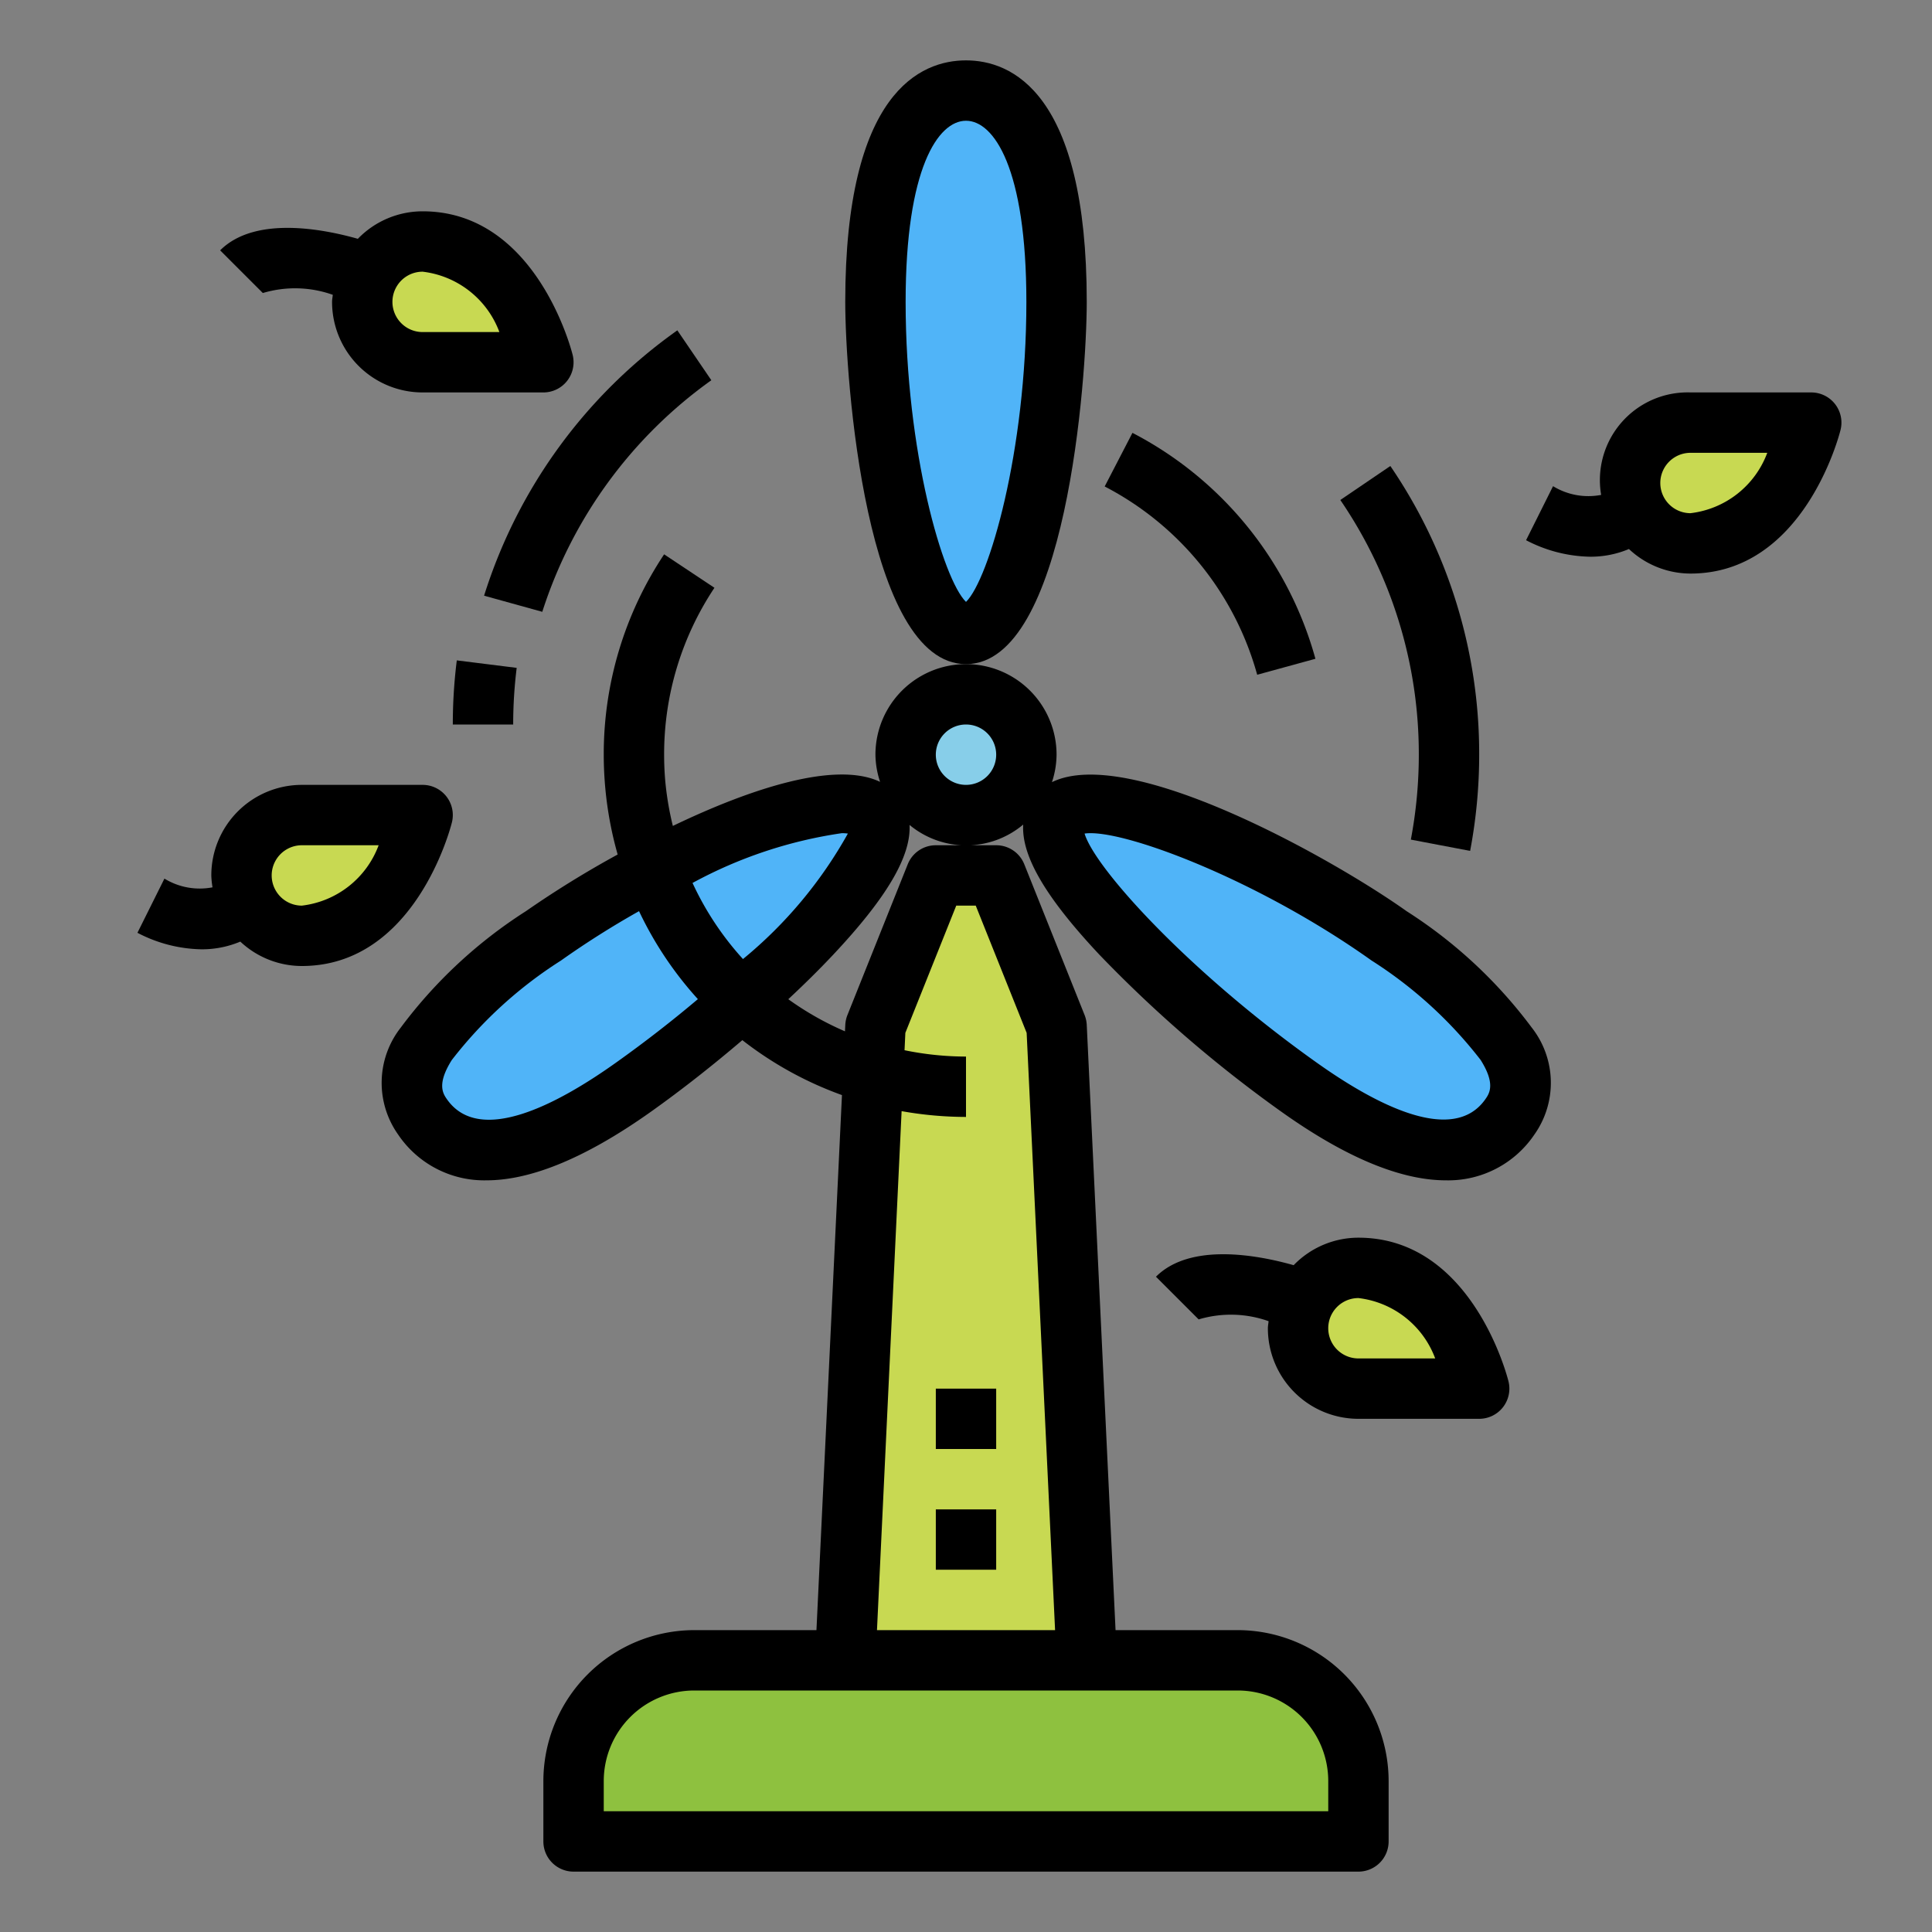 <svg height="512" viewBox="0 0 64 64" width="512" xmlns="http://www.w3.org/2000/svg"><rect x="0" y="0" width="64" height="64" fill="#808080" stroke="none"/><g id="Filled_outline" data-name="Filled outline"><path d="m36 55h-8l1-21 2-5h2l2 5z" fill="#c8d952"/><path d="m35 10c0 4.971-1.343 11-3 11s-3-6.029-3-11 1.343-7 3-7 3 2.029 3 7z" fill="#50b4f8"/><path d="m18 31c4.05-2.882 10.039-5.35 11-4s-3.95 6.118-8 9-6.039 2.35-7 1-.05-3.118 4-6z" fill="#50b4f8"/><path d="m46.013 31c-4.05-2.883-10.04-5.35-11-4s3.95 6.117 8 9 6.039 2.35 7 1 .049-3.116-4-6z" fill="#50b4f8"/><circle cx="32" cy="25" fill="#87cee9" r="2"/><path d="m23 55h18a4 4 0 0 1 4 4v2a0 0 0 0 1 0 0h-26a0 0 0 0 1 0 0v-2a4 4 0 0 1 4-4z" fill="#8ec13f"/><path d="m31 50h2v2h-2z" fill="#fcf05a"/><path d="m31 46h2v2h-2z" fill="#fcf05a"/><g fill="#c8d952"><path d="m60 14s-1 4-4 4a2 2 0 0 1 0-4z"/><path d="m18 12s-1-4-4-4a2 2 0 0 0 0 4z"/><path d="m49 46s-1-4-4-4a2 2 0 0 0 0 4z"/><path d="m14 27s-1 4-4 4a2 2 0 0 1 0-4z"/></g><path d="m36 10c0-6.96-2.506-8-4-8s-4 1.04-4 8c0 2.535.679 12 4 12s4-9.465 4-12zm-6 0c0-4.429 1.077-6 2-6s2 1.571 2 6c0 4.97-1.243 9.2-2 9.939-.757-.739-2-4.969-2-9.939z"/><path d="m43.575 21.823a12.037 12.037 0 0 0 -6.061-7.484l-.92 1.776a10.033 10.033 0 0 1 5.052 6.237z"/><path d="m22 18.363a11.945 11.945 0 0 0 -2 6.637c0 .384.019.764.054 1.139a12.124 12.124 0 0 0 .407 2.168 33.245 33.245 0 0 0 -3.041 1.878 15.688 15.688 0 0 0 -4.145 3.856 2.963 2.963 0 0 0 -.089 3.539 3.44 3.44 0 0 0 2.931 1.52c1.329 0 3.1-.605 5.463-2.285 1.009-.718 2.036-1.527 3.011-2.359a11.913 11.913 0 0 0 3.3 1.82l-.845 17.724h-4.046a5.006 5.006 0 0 0 -5 5v2a1 1 0 0 0 1 1h26a1 1 0 0 0 1-1v-2a5.006 5.006 0 0 0 -5-5h-4.046l-.954-20.047a1.033 1.033 0 0 0 -.07-.325l-2-5a1 1 0 0 0 -.93-.628h-2a1 1 0 0 0 -.929.628l-2 5a1.033 1.033 0 0 0 -.07.325l-.01.211a9.954 9.954 0 0 1 -1.878-1.064c.537-.5 1.043-1 1.5-1.487 1.758-1.874 2.57-3.245 2.517-4.286a2.936 2.936 0 0 0 3.765-.012c-.062 1.042.748 2.417 2.514 4.3a42.806 42.806 0 0 0 6.029 5.206c2.356 1.679 4.128 2.279 5.462 2.279a3.44 3.44 0 0 0 2.931-1.52 2.964 2.964 0 0 0 -.09-3.54 15.68 15.68 0 0 0 -4.144-3.855c-2.432-1.73-9.181-5.532-11.75-4.275a2.969 2.969 0 0 0 .153-.91 3 3 0 0 0 -6 0 2.963 2.963 0 0 0 .154.9c-1.469-.7-4.265.211-6.865 1.46a10.176 10.176 0 0 1 -.244-1.41c-.03-.311-.045-.629-.045-.95a9.94 9.94 0 0 1 1.667-5.529zm7.867 18.445a12.268 12.268 0 0 0 2.133.192v-2a10.189 10.189 0 0 1 -2.036-.21l.027-.575 1.686-4.215h.646l1.686 4.215.942 19.785h-5.9zm11.133 19.192a3 3 0 0 1 3 3v1h-24v-1a3 3 0 0 1 3-3zm4.433-24.183a14.193 14.193 0 0 1 3.614 3.294c.51.807.285 1.122.151 1.311-1.076 1.511-3.641.162-5.6-1.235-4.218-3-7.325-6.42-7.67-7.574 1.212-.179 5.721 1.511 9.505 4.204zm-13.433-7.817a1 1 0 1 1 -1 1 1 1 0 0 1 1-1zm-4.113 3.6a1.386 1.386 0 0 1 .2.013 14.511 14.511 0 0 1 -3.475 4.157 9.911 9.911 0 0 1 -1.671-2.521 14.775 14.775 0 0 1 4.946-1.649zm-4.772 5.5c-.829.7-1.731 1.405-2.695 2.091-1.962 1.4-4.526 2.75-5.606 1.235-.133-.189-.358-.5.152-1.311a14.176 14.176 0 0 1 3.614-3.294 29.529 29.529 0 0 1 2.589-1.638 11.9 11.9 0 0 0 1.946 2.911z"/><path d="m16.036 19.733 1.928.534a15.06 15.06 0 0 1 5.6-7.671l-1.126-1.653a17 17 0 0 0 -6.402 8.79z"/><path d="m15.132 21.876a17.048 17.048 0 0 0 -.132 2.124h2a15.2 15.2 0 0 1 .116-1.876z"/><path d="m48.7 28.187a17.144 17.144 0 0 0 .3-3.187 16.909 16.909 0 0 0 -2.943-9.563l-1.657 1.126a14.912 14.912 0 0 1 2.6 8.437 15.1 15.1 0 0 1 -.264 2.813z"/><path d="m31 50h2v2h-2z"/><path d="m31 46h2v2h-2z"/><path d="m51.447 16.105-.894 1.79a4.741 4.741 0 0 0 2.118.547 3.273 3.273 0 0 0 1.29-.255 2.982 2.982 0 0 0 2.039.813c3.738 0 4.922-4.563 4.97-4.757a1 1 0 0 0 -.97-1.243h-4a2.906 2.906 0 0 0 -2.96 3.394 2.235 2.235 0 0 1 -1.593-.289zm4.553-1.105h2.543a3.1 3.1 0 0 1 -2.543 2 1 1 0 0 1 0-2z"/><path d="m14 7a2.986 2.986 0 0 0 -2.146.911c-1.145-.325-3.412-.768-4.561.382l1.414 1.414a3.722 3.722 0 0 1 2.317.059c-.007.079-.024.154-.024.234a3 3 0 0 0 3 3h4a1 1 0 0 0 .97-1.243c-.048-.194-1.232-4.757-4.97-4.757zm0 4a1 1 0 0 1 0-2 3.1 3.1 0 0 1 2.543 2z"/><path d="m45 47h4a1 1 0 0 0 .97-1.243c-.048-.194-1.232-4.757-4.97-4.757a2.986 2.986 0 0 0 -2.146.911c-1.146-.325-3.412-.768-4.561.382l1.414 1.414a3.73 3.73 0 0 1 2.317.059c-.007.079-.024.154-.024.234a3 3 0 0 0 3 3zm0-4a3.1 3.1 0 0 1 2.543 2h-2.543a1 1 0 0 1 0-2z"/><path d="m5.447 29.105-.894 1.795a4.741 4.741 0 0 0 2.118.547 3.273 3.273 0 0 0 1.29-.255 2.982 2.982 0 0 0 2.039.808c3.738 0 4.922-4.563 4.97-4.757a1 1 0 0 0 -.97-1.243h-4a3 3 0 0 0 -3 3 2.843 2.843 0 0 0 .04.394 2.241 2.241 0 0 1 -1.593-.289zm4.553-1.105h2.543a3.1 3.1 0 0 1 -2.543 2 1 1 0 0 1 0-2z"/></g></svg>